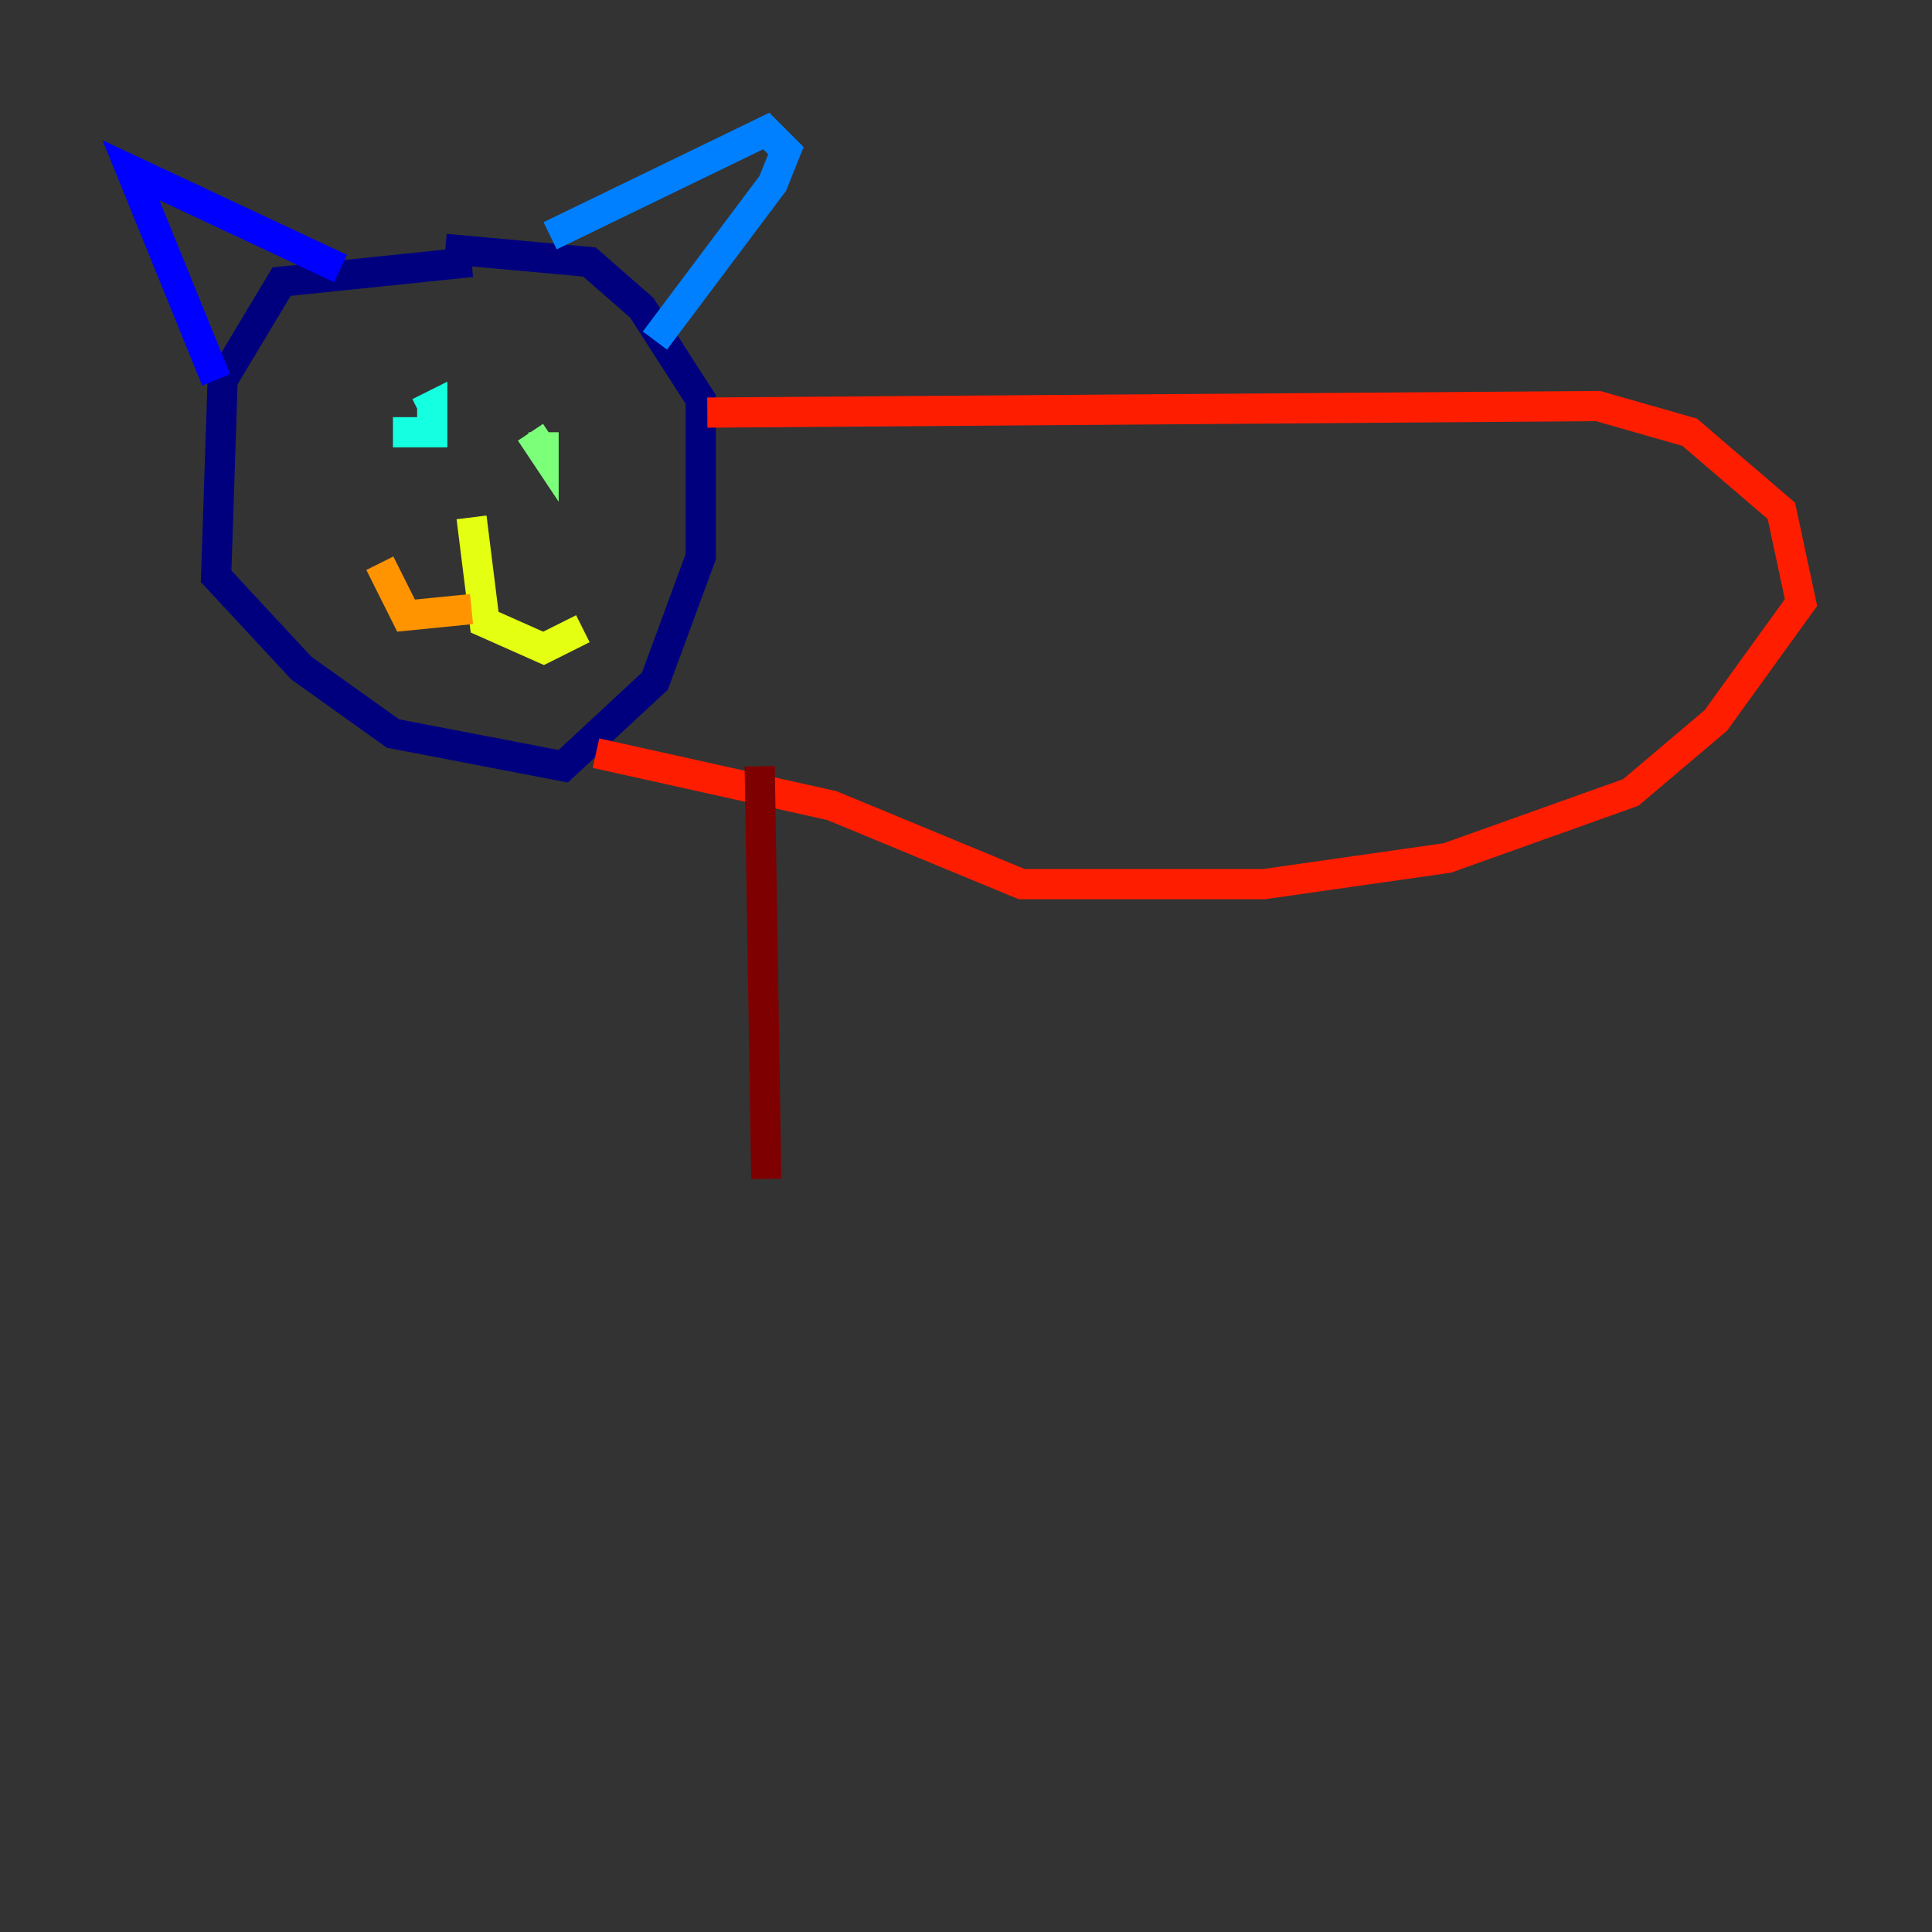 <?xml version="1.0" encoding="utf-8" ?>
<svg baseProfile="tiny" height="128" version="1.2" viewBox="0,0,128,128" width="128" xmlns="http://www.w3.org/2000/svg" xmlns:ev="http://www.w3.org/2001/xml-events" xmlns:xlink="http://www.w3.org/1999/xlink"><rect x="0" y="0" width="128" height="128" fill="#333333" stroke="none"/><defs /><polyline fill="none" points="31.241,17.356 18.658,18.658 14.752,25.166 14.319,38.183 19.959,44.258 26.034,48.597 37.315,50.766 43.39,45.125 46.427,36.881 46.427,26.468 42.522,20.393 39.051,17.356 29.505,16.488" stroke="#00007f" stroke-width="2" /><polyline fill="none" points="22.563,17.79 8.678,11.281 14.319,25.166" stroke="#0000ff" stroke-width="2" /><polyline fill="none" points="36.447,15.62 50.766,8.678 52.068,9.98 51.2,12.149 43.39,22.563" stroke="#0080ff" stroke-width="2" /><polyline fill="none" points="26.034,28.637 28.637,28.637 28.637,26.902 27.77,27.336" stroke="#15ffe1" stroke-width="2" /><polyline fill="none" points="35.146,28.637 36.014,29.939 36.014,28.637" stroke="#7cff79" stroke-width="2" /><polyline fill="none" points="31.241,34.278 32.108,41.22 36.014,42.956 38.617,41.654" stroke="#e4ff12" stroke-width="2" /><polyline fill="none" points="31.241,40.352 26.902,40.786 25.166,37.315" stroke="#ff9400" stroke-width="2" /><polyline fill="none" points="46.861,27.336 105.871,26.902 111.946,28.637 118.02,33.844 119.322,39.919 113.681,47.729 108.041,52.502 95.891,56.841 83.742,58.576 67.688,58.576 55.105,53.37 39.485,49.898" stroke="#ff1d00" stroke-width="2" /><polyline fill="none" points="50.332,50.766 50.766,78.102" stroke="#7f0000" stroke-width="2" /></svg>